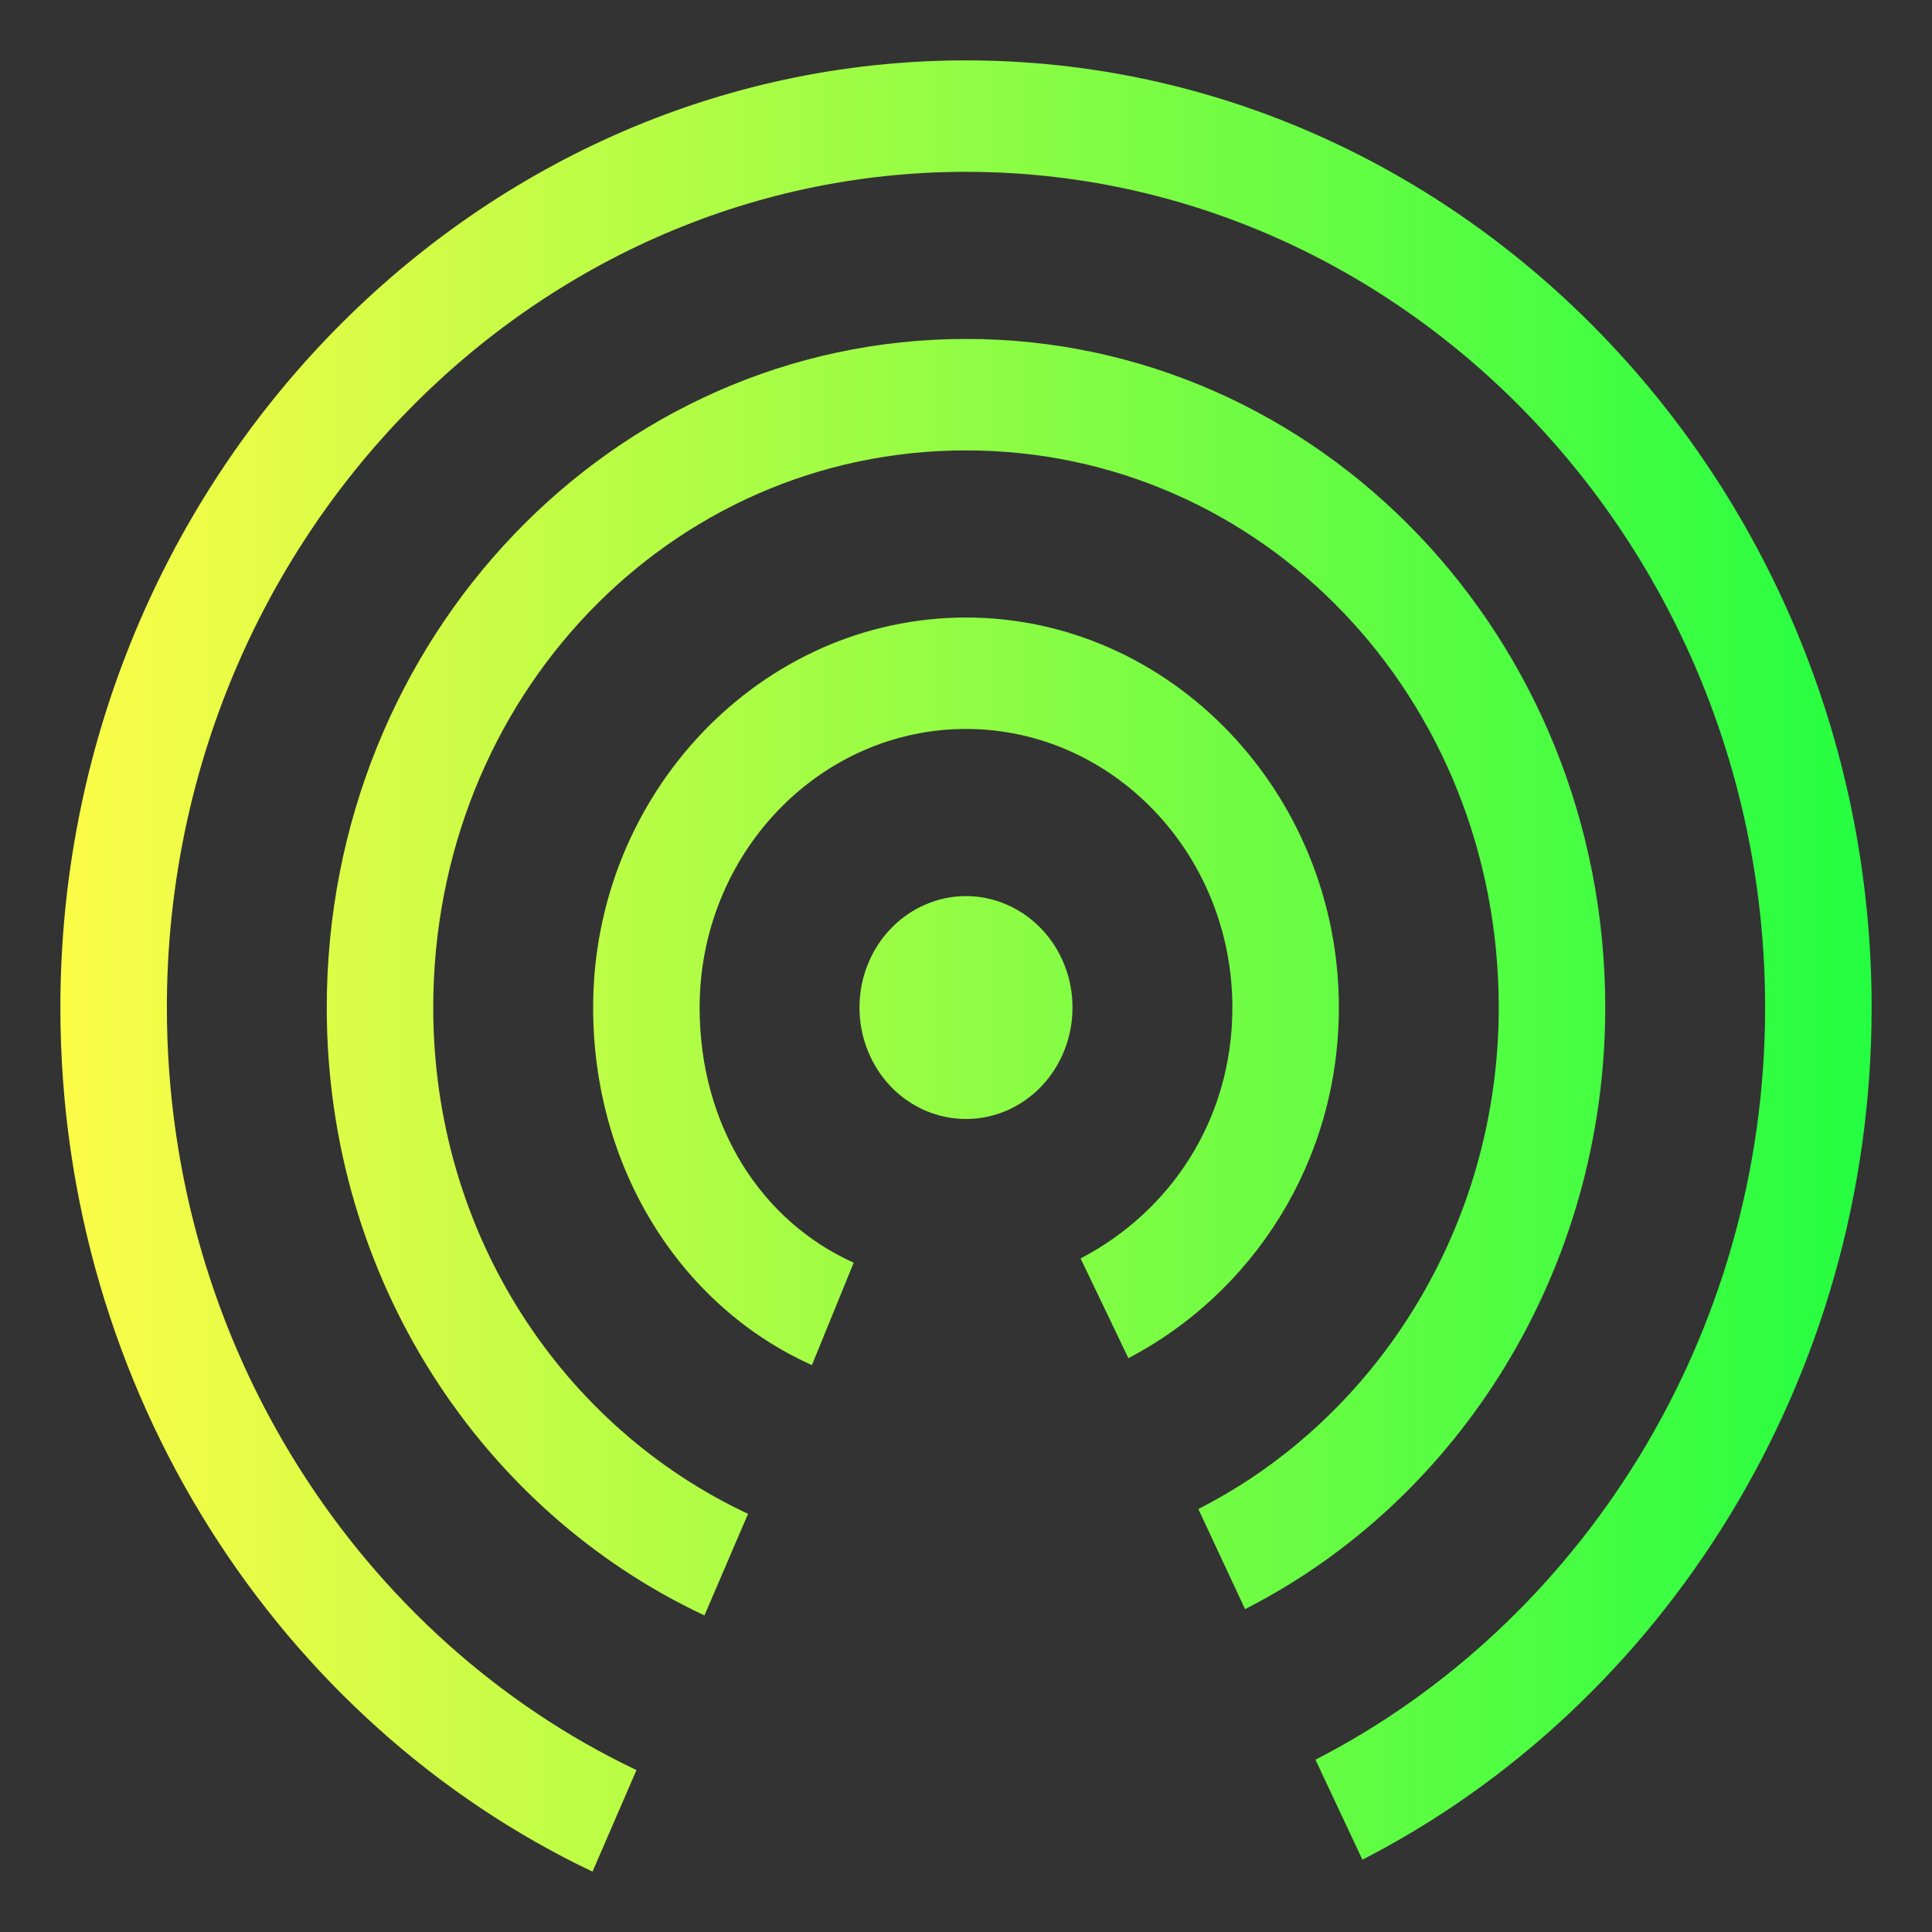 <svg width="16" height="16" viewBox="0 0 16 16" fill="none" xmlns="http://www.w3.org/2000/svg">
<rect x="0" y="0" width="16" height="16" fill="#333333" stroke="none"/>
<g clip-path="url(#clip0_9_5771)">
<path d="M8 0.5C3.877 0.5 0.5 4.032 0.5 8.344C0.5 11.528 2.326 14.273 4.907 15.5L5.271 14.659C2.999 13.579 1.382 11.159 1.382 8.344C1.382 4.536 4.359 1.423 8 1.423C11.641 1.423 14.618 4.536 14.618 8.344C14.618 11.07 13.084 13.45 10.894 14.573L11.283 15.401C13.769 14.126 15.5 11.432 15.5 8.344C15.5 4.032 12.123 0.5 8 0.5ZM8 2.807C5.073 2.807 2.706 5.283 2.706 8.344C2.706 10.605 4.005 12.522 5.834 13.378L6.195 12.537C4.671 11.824 3.588 10.236 3.588 8.344C3.588 5.777 5.545 3.73 8 3.73C10.455 3.73 12.412 5.777 12.412 8.344C12.412 10.149 11.407 11.743 9.924 12.497L10.311 13.326C12.092 12.42 13.294 10.507 13.294 8.344C13.294 5.283 10.927 2.807 8 2.807ZM8 5.114C6.304 5.114 4.912 6.57 4.912 8.344C4.912 9.67 5.634 10.817 6.724 11.305L7.07 10.457C6.307 10.115 5.794 9.325 5.794 8.344C5.794 7.073 6.785 6.037 8 6.037C9.215 6.037 10.206 7.073 10.206 8.344C10.206 9.272 9.694 10.033 8.949 10.422L9.345 11.248C10.364 10.715 11.088 9.631 11.088 8.344C11.088 6.57 9.696 5.114 8 5.114ZM8 7.421C7.884 7.421 7.769 7.445 7.662 7.492C7.555 7.538 7.458 7.606 7.376 7.692C7.294 7.777 7.229 7.879 7.185 7.991C7.14 8.103 7.118 8.223 7.118 8.344C7.118 8.465 7.14 8.585 7.185 8.697C7.229 8.809 7.294 8.911 7.376 8.997C7.458 9.083 7.555 9.15 7.662 9.197C7.769 9.243 7.884 9.267 8 9.267C8.116 9.267 8.231 9.243 8.338 9.197C8.445 9.15 8.542 9.083 8.624 8.997C8.706 8.911 8.771 8.809 8.815 8.697C8.86 8.585 8.882 8.465 8.882 8.344C8.882 8.223 8.86 8.103 8.815 7.991C8.771 7.879 8.706 7.777 8.624 7.692C8.542 7.606 8.445 7.538 8.338 7.492C8.231 7.445 8.116 7.421 8 7.421Z" fill="url(#paint0_linear_9_5771)"/>
</g>
<defs>
<linearGradient id="paint0_linear_9_5771" x1="0.5" y1="8" x2="15.5" y2="8" gradientUnits="userSpaceOnUse">
<stop stop-color="#FDFC47"/>
<stop offset="1" stop-color="#24FE41"/>
</linearGradient>
<clipPath id="clip0_9_5771">
<rect width="16" height="16" fill="white"/>
</clipPath>
</defs>
</svg>
